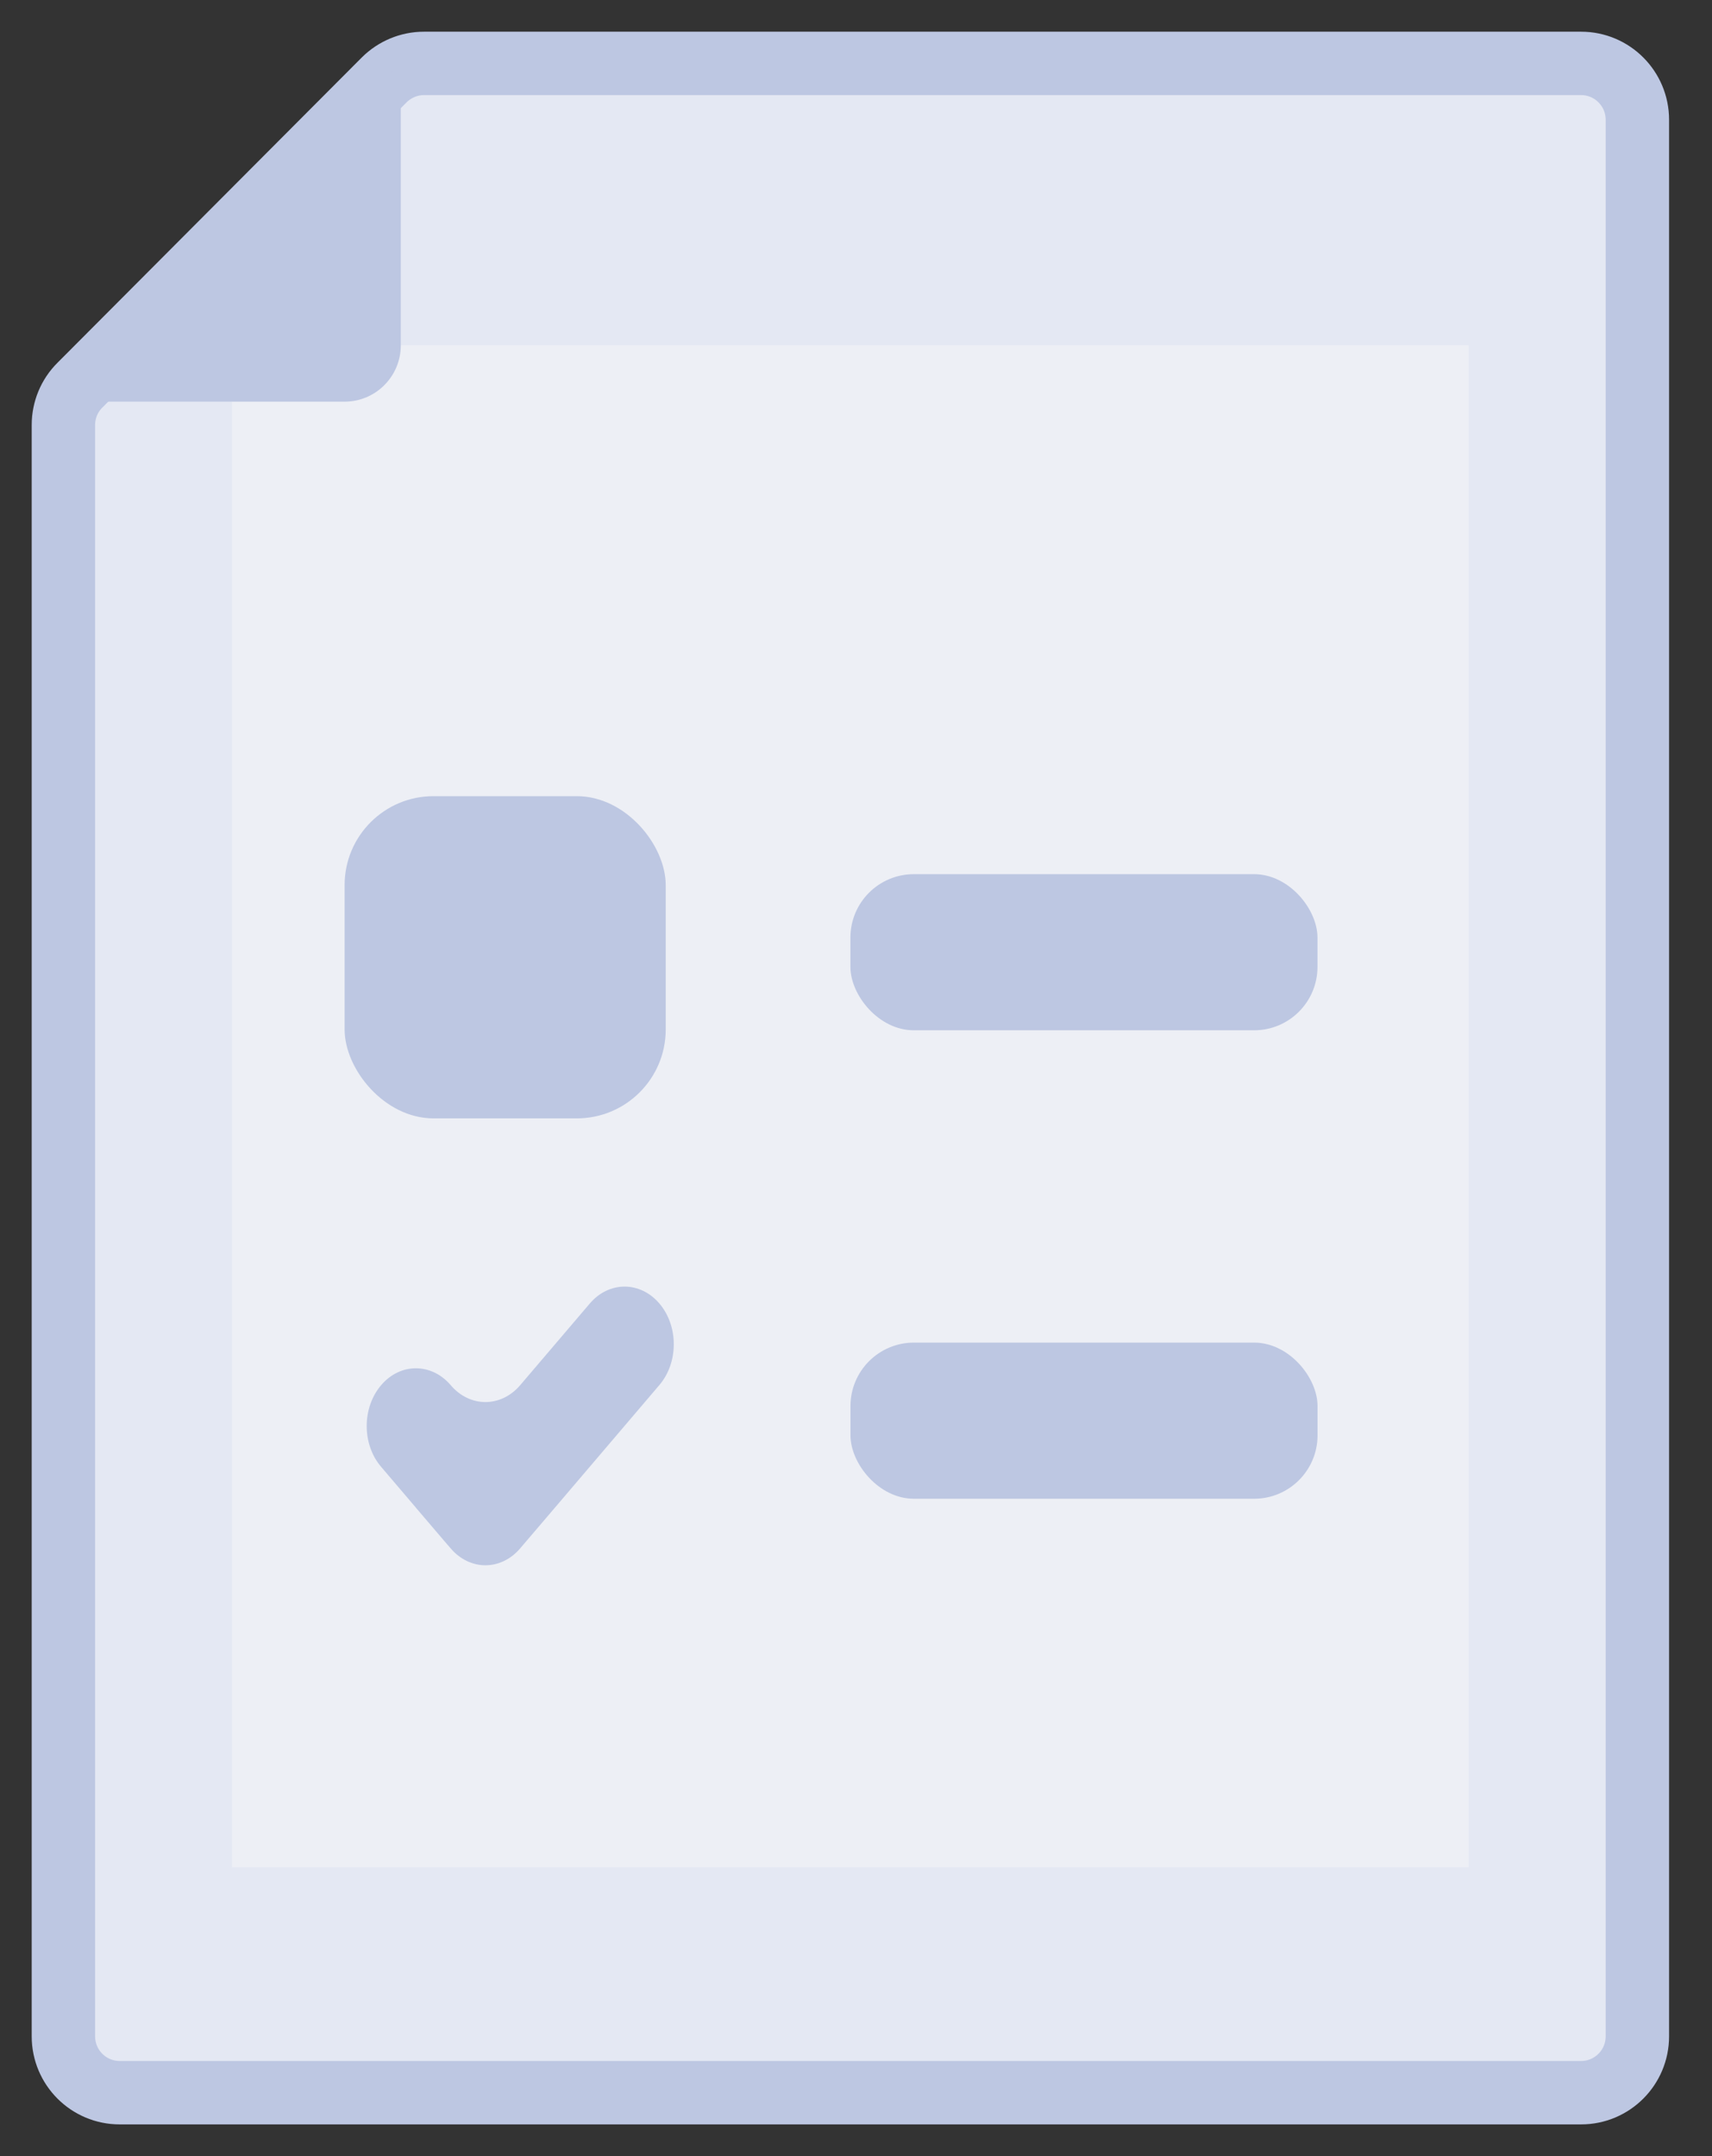 <svg width="27" height="34" viewBox="0 0 27 34" fill="none" xmlns="http://www.w3.org/2000/svg">
<rect x="0" y="0" width="27" height="34" fill="#333333" stroke="none"/>
<path fill-rule="evenodd" clip-rule="evenodd" d="M6.059 1.26C6.226 1.094 6.451 1 6.686 1H24.936C25.426 1 25.823 1.398 25.823 1.889V32.111C25.823 32.602 25.426 33 24.936 33H1.887C1.397 33 1 32.602 1 32.111V6.702C1 6.466 1.093 6.24 1.26 6.074L6.059 1.26Z" fill="#E4E8F3" stroke="#BDC7E2"/>
<rect x="3.659" y="5.445" width="19.503" height="24" fill="#EDEFF5"/>
<rect x="5.435" y="12.555" width="5.064" height="5.081" rx="1.402" fill="#BDC7E2"/>
<path fill-rule="evenodd" clip-rule="evenodd" d="M10.399 21.841C10.702 21.486 10.702 20.91 10.399 20.555C10.096 20.2 9.605 20.2 9.302 20.555L8.204 21.843C7.901 22.198 7.41 22.198 7.108 21.843C6.805 21.488 6.313 21.488 6.011 21.843C5.708 22.198 5.707 22.775 6.01 23.13L6.558 23.773C6.558 23.773 6.558 23.773 6.558 23.774C6.558 23.774 6.558 23.774 6.558 23.774L7.006 24.299C7.012 24.307 7.019 24.314 7.025 24.321L7.107 24.416C7.41 24.772 7.901 24.772 8.204 24.416L8.753 23.773C8.753 23.773 8.753 23.773 8.753 23.773C8.753 23.773 8.753 23.773 8.753 23.773L10.399 21.841Z" fill="#BDC7E2"/>
<rect x="13.412" y="13.785" width="7.366" height="2.462" rx="1" fill="#BDC7E2"/>
<rect x="13.413" y="21.172" width="7.366" height="2.462" rx="1" fill="#BDC7E2"/>
<path fill-rule="evenodd" clip-rule="evenodd" d="M6.321 1V5.445C6.321 5.936 5.924 6.334 5.434 6.334H1L6.321 1Z" fill="#BDC7E2"/>
</svg>
